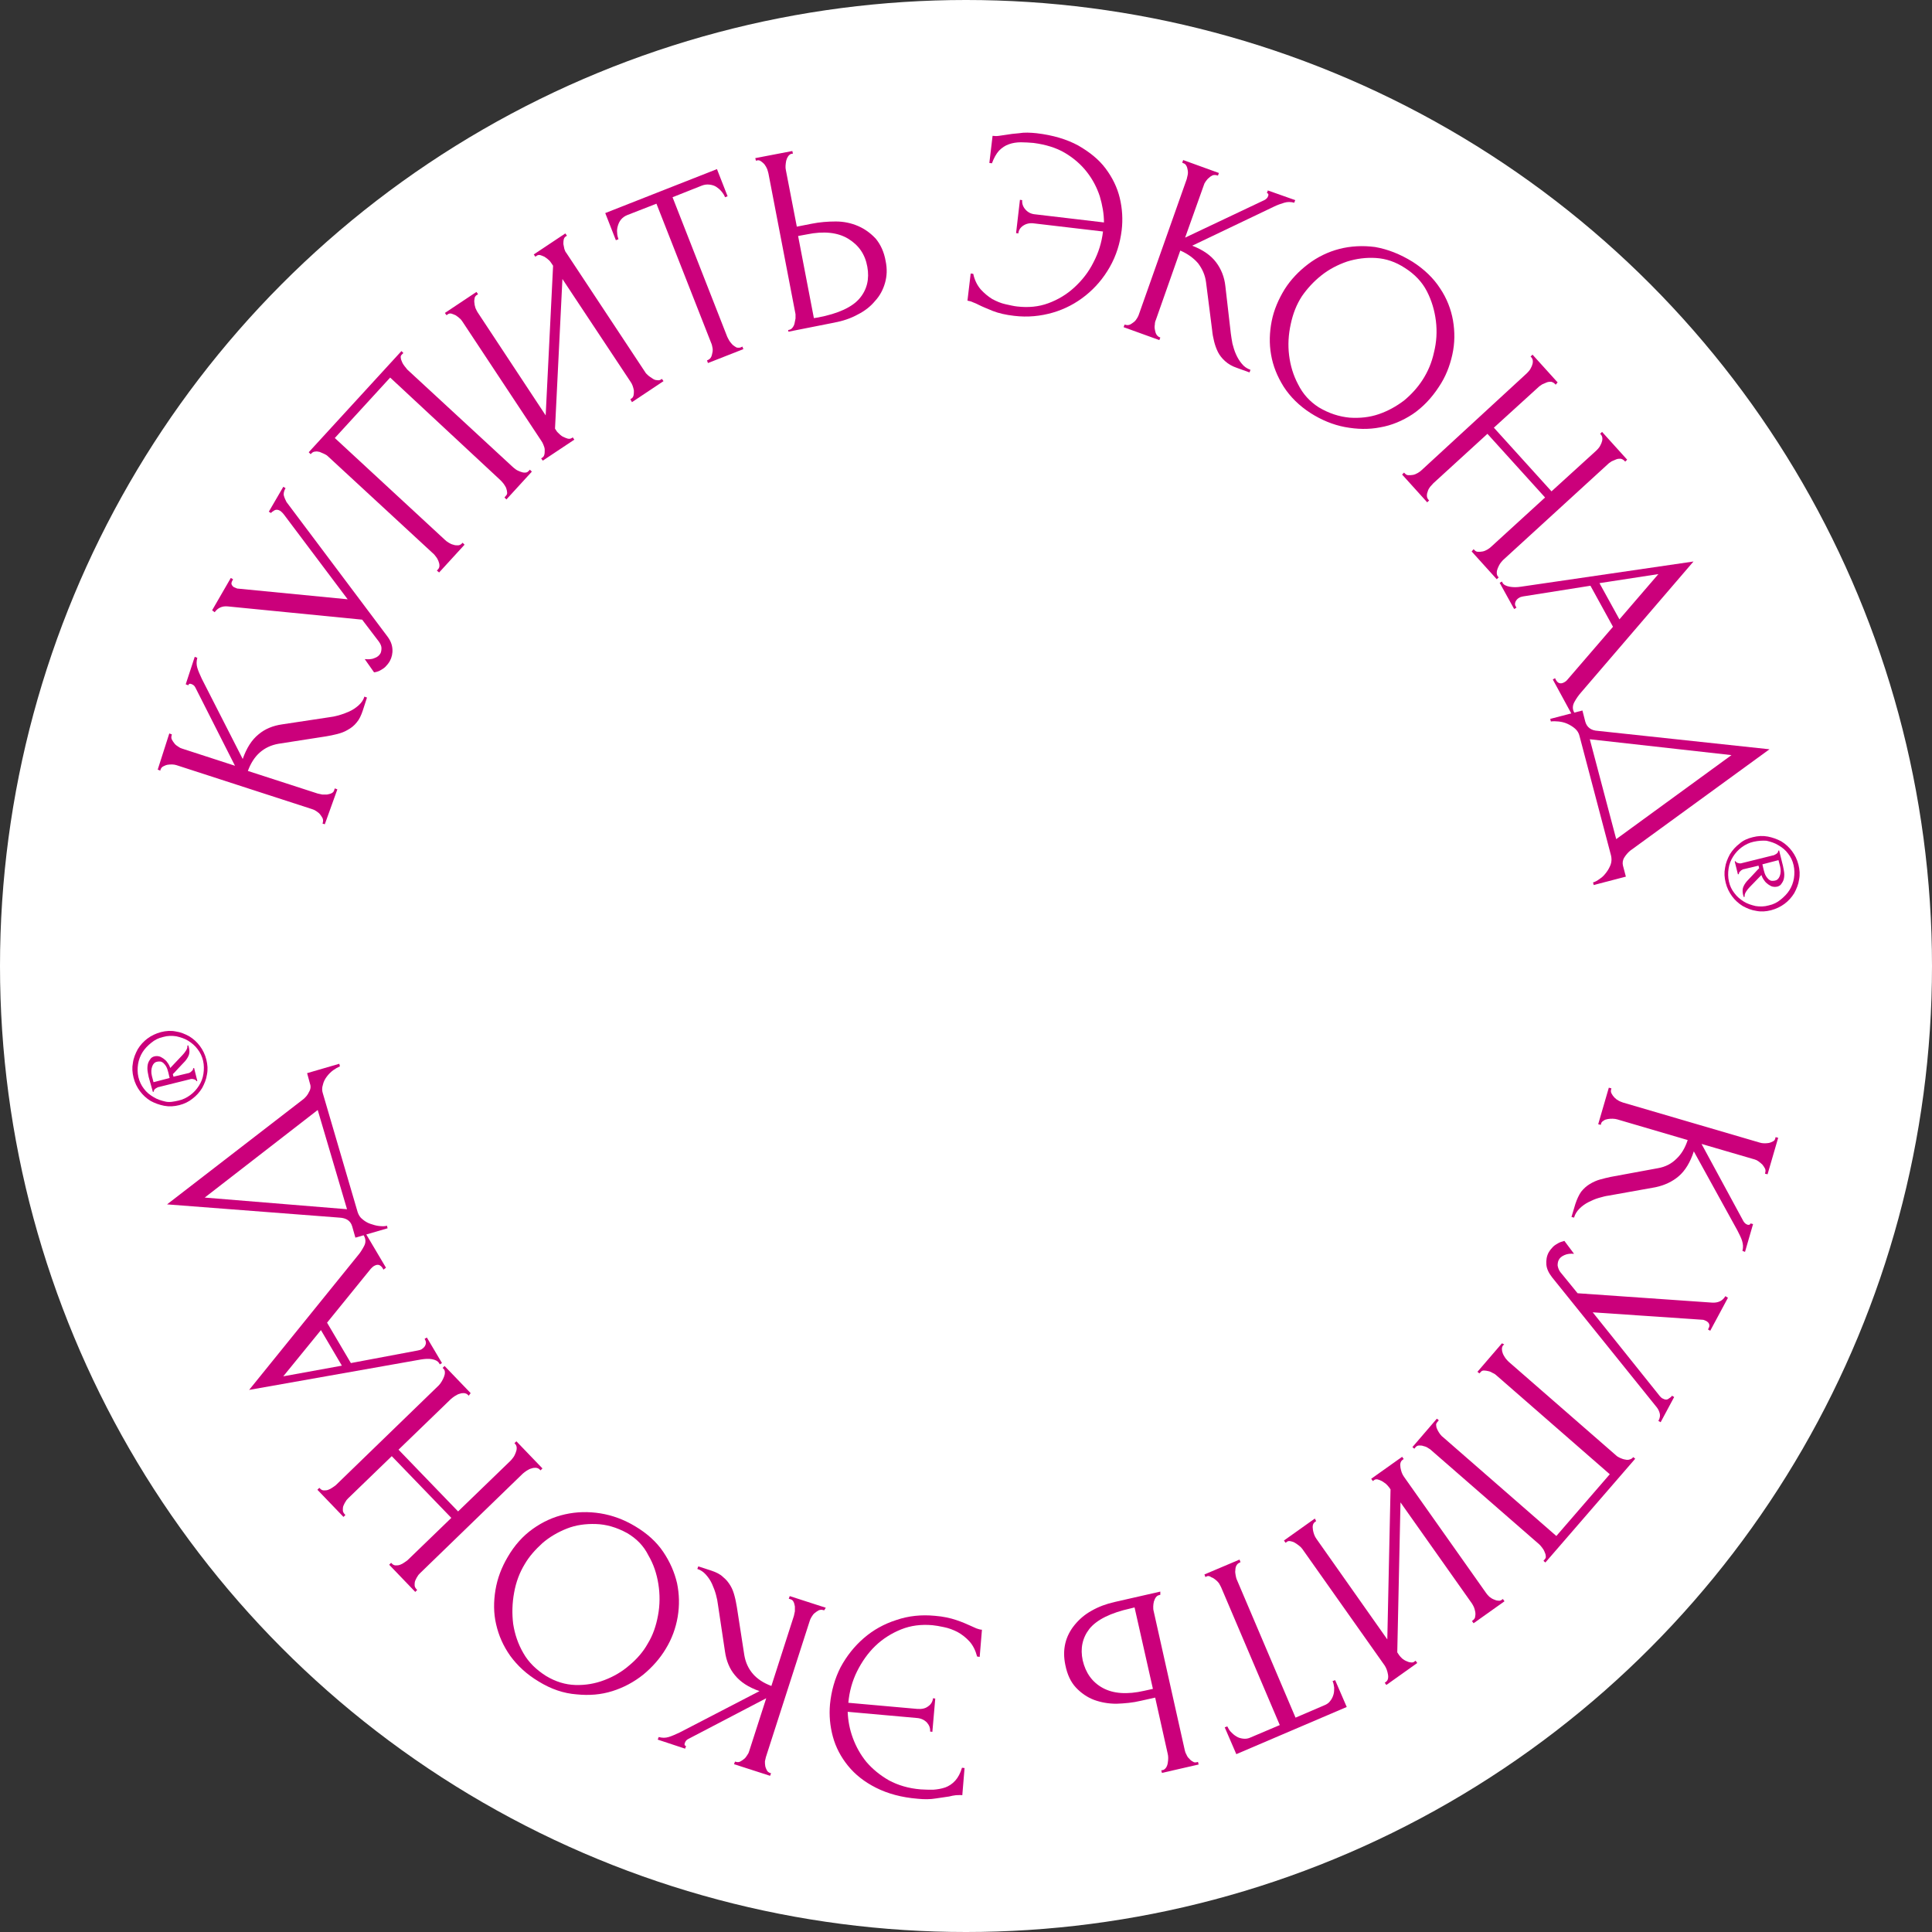 <?xml version="1.0" encoding="UTF-8"?> <svg xmlns="http://www.w3.org/2000/svg" width="102" height="102" viewBox="0 0 102 102" fill="none"><rect x="0" y="0" width="102" height="102" fill="#333333" stroke="none"/> <circle cx="51" cy="51" r="51" fill="white"></circle> <g clip-path="url(#clip0_1081_37)"> <path d="M17.029 43.483L17.046 43.415C17.063 43.347 17.063 43.278 17.029 43.193C16.995 43.125 16.944 43.056 16.893 42.988C16.842 42.92 16.757 42.869 16.689 42.818C16.604 42.766 16.536 42.732 16.468 42.715L9.312 40.395C9.244 40.377 9.176 40.36 9.091 40.36C9.006 40.36 8.921 40.36 8.836 40.377C8.751 40.395 8.683 40.429 8.615 40.463C8.547 40.497 8.513 40.548 8.479 40.616L8.462 40.685L8.326 40.633L8.938 38.722L9.074 38.773L9.057 38.842C9.04 38.91 9.04 38.978 9.074 39.046C9.108 39.115 9.159 39.183 9.21 39.251C9.261 39.319 9.329 39.371 9.414 39.422C9.482 39.473 9.55 39.507 9.618 39.524L12.406 40.429L10.315 36.299C10.264 36.197 10.196 36.145 10.094 36.111C10.009 36.077 9.958 36.111 9.941 36.18L9.805 36.128L10.281 34.678L10.417 34.729C10.366 34.917 10.366 35.087 10.417 35.258C10.468 35.429 10.553 35.617 10.655 35.838L12.814 40.07C13.018 39.49 13.29 39.063 13.647 38.773C13.987 38.483 14.412 38.313 14.887 38.244L17.369 37.869C17.522 37.852 17.692 37.818 17.879 37.767C18.066 37.715 18.253 37.647 18.44 37.562C18.627 37.477 18.78 37.374 18.933 37.238C19.086 37.101 19.188 36.947 19.239 36.777L19.375 36.828L19.154 37.511C19.069 37.767 18.967 37.988 18.831 38.142C18.695 38.313 18.542 38.432 18.355 38.535C18.185 38.637 17.998 38.705 17.794 38.756C17.607 38.807 17.403 38.842 17.216 38.876L14.7 39.268C14.31 39.337 13.987 39.49 13.715 39.729C13.443 39.968 13.239 40.292 13.086 40.702L16.774 41.896C16.842 41.913 16.927 41.93 17.012 41.947C17.097 41.947 17.182 41.947 17.267 41.947C17.352 41.93 17.437 41.913 17.505 41.879C17.573 41.845 17.624 41.794 17.641 41.725L17.675 41.623L17.811 41.674L17.148 43.517L17.029 43.483Z" fill="#CB007B"></path> <path d="M11.199 32.221L12.185 30.514L12.304 30.582L12.27 30.651C12.219 30.736 12.202 30.821 12.236 30.873C12.27 30.941 12.321 30.992 12.372 31.009C12.406 31.026 12.457 31.043 12.491 31.06C12.525 31.077 12.559 31.077 12.576 31.077L18.355 31.64L15.007 27.187C14.99 27.17 14.973 27.136 14.922 27.084C14.871 27.033 14.837 26.999 14.786 26.965C14.667 26.897 14.565 26.897 14.48 26.948C14.395 26.999 14.327 27.05 14.31 27.084L14.191 27.016L14.956 25.702L15.075 25.77C14.99 25.924 14.956 26.061 14.99 26.18C15.024 26.299 15.075 26.402 15.126 26.504L20.429 33.569C20.616 33.808 20.701 34.029 20.718 34.268C20.735 34.49 20.684 34.712 20.582 34.9C20.514 35.019 20.429 35.122 20.344 35.207C20.259 35.292 20.157 35.343 20.072 35.395C19.987 35.446 19.868 35.48 19.749 35.497L19.256 34.797C19.443 34.814 19.613 34.814 19.766 34.746C19.919 34.695 20.021 34.61 20.089 34.49C20.123 34.422 20.14 34.32 20.14 34.217C20.14 34.115 20.089 33.995 20.004 33.876L19.12 32.715L12.032 32.016C11.726 31.982 11.488 32.101 11.335 32.323L11.199 32.221Z" fill="#CB007B"></path> <path d="M23.064 30.122L23.115 30.07C23.166 30.019 23.2 29.951 23.2 29.866C23.2 29.78 23.183 29.712 23.149 29.627C23.115 29.542 23.081 29.473 23.013 29.388C22.962 29.32 22.911 29.252 22.843 29.2L17.302 24.081C17.251 24.03 17.183 23.996 17.115 23.962C17.03 23.927 16.962 23.893 16.877 23.859C16.792 23.842 16.724 23.825 16.639 23.842C16.571 23.842 16.503 23.876 16.452 23.927L16.401 23.979L16.299 23.876L21.194 18.535L21.296 18.637L21.211 18.723C21.16 18.774 21.143 18.825 21.16 18.893C21.16 18.962 21.194 19.03 21.228 19.115C21.262 19.201 21.313 19.269 21.364 19.337C21.415 19.405 21.466 19.457 21.5 19.508L27.042 24.627C27.093 24.678 27.161 24.73 27.229 24.781C27.297 24.832 27.382 24.866 27.467 24.9C27.552 24.934 27.62 24.951 27.705 24.951C27.79 24.951 27.841 24.934 27.892 24.883L27.977 24.798L28.079 24.9L26.736 26.368L26.634 26.265L26.719 26.163C26.77 26.112 26.787 26.043 26.77 25.975C26.77 25.907 26.736 25.822 26.719 25.753C26.685 25.685 26.634 25.6 26.583 25.532C26.532 25.463 26.464 25.395 26.413 25.344L20.599 19.934L17.676 23.125L23.489 28.501C23.54 28.552 23.608 28.603 23.693 28.654C23.778 28.705 23.846 28.739 23.931 28.757C24.016 28.791 24.084 28.791 24.169 28.791C24.254 28.791 24.322 28.757 24.373 28.705L24.424 28.654L24.526 28.757L23.183 30.224L23.064 30.122Z" fill="#CB007B"></path> <path d="M33.279 21.078L33.33 21.044C33.398 21.01 33.432 20.941 33.449 20.873C33.466 20.805 33.466 20.72 33.466 20.617C33.449 20.532 33.432 20.447 33.398 20.361C33.364 20.276 33.33 20.208 33.279 20.139L29.693 14.73L29.302 22.631L29.37 22.733C29.404 22.801 29.472 22.853 29.54 22.921C29.608 22.989 29.676 23.04 29.761 23.074C29.829 23.108 29.914 23.143 29.982 23.16C30.067 23.177 30.135 23.16 30.186 23.126L30.237 23.091L30.322 23.211L28.656 24.32L28.571 24.201L28.622 24.166C28.69 24.132 28.724 24.064 28.741 23.996C28.758 23.928 28.758 23.842 28.758 23.74C28.758 23.655 28.724 23.569 28.69 23.484C28.656 23.399 28.622 23.33 28.571 23.262L24.406 16.965C24.372 16.914 24.321 16.846 24.253 16.795C24.185 16.727 24.117 16.692 24.049 16.641C23.964 16.607 23.896 16.573 23.828 16.556C23.76 16.539 23.675 16.556 23.624 16.607L23.573 16.641L23.488 16.522L25.154 15.413L25.239 15.532L25.137 15.6C25.086 15.652 25.052 15.703 25.052 15.788C25.035 15.856 25.035 15.942 25.052 16.027C25.052 16.112 25.086 16.18 25.103 16.266C25.137 16.351 25.171 16.402 25.205 16.471L28.809 21.931L29.2 14.03L29.098 13.877C29.064 13.826 29.013 13.757 28.945 13.706C28.877 13.638 28.809 13.604 28.741 13.553C28.656 13.518 28.588 13.484 28.52 13.467C28.452 13.45 28.367 13.467 28.316 13.518L28.265 13.553L28.18 13.433L29.846 12.324L29.931 12.443L29.88 12.478C29.812 12.512 29.778 12.58 29.761 12.648C29.744 12.716 29.744 12.802 29.744 12.887C29.761 12.972 29.778 13.058 29.795 13.143C29.829 13.228 29.846 13.297 29.897 13.348L34.061 19.645C34.095 19.713 34.163 19.764 34.231 19.832C34.299 19.883 34.367 19.935 34.452 19.986C34.52 20.037 34.605 20.071 34.69 20.071C34.775 20.088 34.843 20.071 34.894 20.037L34.945 20.003L35.03 20.122L33.364 21.232L33.279 21.078Z" fill="#CB007B"></path> <path d="M39.127 18.331L39.195 18.297L39.246 18.433L37.377 19.167L37.326 19.03L37.394 18.996C37.462 18.962 37.513 18.911 37.547 18.843C37.581 18.774 37.597 18.689 37.614 18.604C37.632 18.518 37.632 18.433 37.614 18.348C37.597 18.262 37.581 18.177 37.547 18.109L34.657 10.754L33.127 11.351C32.991 11.402 32.872 11.488 32.787 11.59C32.702 11.693 32.651 11.812 32.617 11.931C32.583 12.051 32.566 12.17 32.583 12.29C32.583 12.409 32.617 12.529 32.651 12.631L32.515 12.682L31.954 11.249L37.852 8.928L38.413 10.362L38.278 10.413C38.243 10.31 38.175 10.208 38.09 10.106C38.005 10.003 37.92 9.935 37.819 9.867C37.717 9.799 37.597 9.764 37.462 9.747C37.326 9.73 37.19 9.747 37.054 9.799L35.507 10.413L38.396 17.785C38.43 17.853 38.464 17.921 38.515 18.006C38.566 18.075 38.617 18.143 38.685 18.211C38.753 18.262 38.821 18.314 38.889 18.348C38.991 18.365 39.059 18.365 39.127 18.331Z" fill="#CB007B"></path> <path d="M41.609 17.426L41.677 17.409C41.745 17.392 41.796 17.358 41.847 17.29C41.898 17.221 41.932 17.153 41.949 17.068C41.966 16.983 41.983 16.897 42 16.812C42 16.727 42 16.641 42 16.59L40.572 9.167C40.555 9.099 40.538 9.031 40.504 8.928C40.47 8.843 40.419 8.758 40.368 8.689C40.317 8.621 40.249 8.57 40.181 8.519C40.113 8.468 40.045 8.45 39.977 8.468L39.909 8.485L39.875 8.348L41.83 7.973L41.864 8.109L41.762 8.126C41.643 8.177 41.558 8.297 41.507 8.485C41.473 8.672 41.456 8.843 41.49 8.979L42.068 11.966L42.85 11.812C43.275 11.727 43.7 11.693 44.125 11.693C44.55 11.693 44.941 11.778 45.297 11.931C45.654 12.085 45.96 12.307 46.232 12.597C46.487 12.904 46.674 13.297 46.759 13.791C46.844 14.201 46.827 14.576 46.725 14.935C46.623 15.293 46.453 15.617 46.198 15.89C45.96 16.18 45.654 16.419 45.28 16.607C44.907 16.812 44.498 16.948 44.04 17.034L41.626 17.512L41.609 17.426ZM43.19 16.761C44.261 16.556 44.992 16.215 45.382 15.754C45.773 15.293 45.909 14.73 45.79 14.082C45.671 13.416 45.331 12.938 44.77 12.597C44.227 12.273 43.496 12.188 42.595 12.375L42.136 12.46L42.969 16.795L43.19 16.761Z" fill="#CB007B"></path> <path d="M54.732 7.034C55.599 7.136 56.33 7.358 56.925 7.682C57.52 8.024 58.012 8.416 58.369 8.894C58.726 9.372 58.981 9.884 59.117 10.447C59.253 11.01 59.287 11.59 59.219 12.153C59.134 12.853 58.93 13.501 58.59 14.099C58.25 14.696 57.825 15.191 57.316 15.6C56.806 16.01 56.228 16.317 55.582 16.505C54.936 16.692 54.256 16.761 53.542 16.675C53.1 16.624 52.726 16.539 52.42 16.419C52.131 16.3 51.876 16.198 51.672 16.095C51.57 16.044 51.468 15.993 51.366 15.959C51.264 15.907 51.162 15.89 51.077 15.873L51.247 14.44L51.383 14.457C51.451 14.781 51.587 15.054 51.774 15.276C51.961 15.481 52.165 15.651 52.386 15.788C52.607 15.907 52.845 16.01 53.083 16.061C53.321 16.112 53.525 16.163 53.695 16.18C54.29 16.249 54.834 16.198 55.344 16.01C55.854 15.822 56.313 15.549 56.721 15.174C57.129 14.798 57.468 14.372 57.724 13.86C57.995 13.348 58.165 12.802 58.233 12.222L54.596 11.795C54.358 11.761 54.171 11.812 54.018 11.914C53.865 12.017 53.78 12.153 53.763 12.324L53.644 12.307L53.848 10.549L53.967 10.566C53.95 10.737 54.001 10.908 54.137 11.061C54.273 11.215 54.443 11.3 54.664 11.317L58.284 11.744C58.284 11.283 58.199 10.822 58.063 10.361C57.91 9.901 57.69 9.474 57.383 9.082C57.078 8.689 56.687 8.348 56.228 8.075C55.769 7.802 55.208 7.631 54.562 7.546C54.341 7.529 54.12 7.512 53.899 7.512C53.678 7.512 53.457 7.546 53.27 7.614C53.066 7.682 52.896 7.802 52.743 7.955C52.59 8.126 52.471 8.348 52.369 8.621L52.233 8.604L52.403 7.171C52.522 7.188 52.624 7.188 52.743 7.171C52.862 7.153 52.981 7.136 53.1 7.119C53.304 7.085 53.542 7.051 53.797 7.034C54.086 6.983 54.392 7 54.732 7.034Z" fill="#CB007B"></path> <path d="M59.372 17.136L59.44 17.153C59.508 17.17 59.576 17.17 59.661 17.136C59.729 17.102 59.797 17.051 59.865 17C59.933 16.948 59.984 16.88 60.035 16.795C60.086 16.709 60.12 16.641 60.137 16.573L62.653 9.457C62.67 9.389 62.687 9.321 62.704 9.235C62.721 9.15 62.721 9.065 62.704 8.979C62.687 8.894 62.67 8.809 62.636 8.758C62.602 8.689 62.551 8.638 62.483 8.621L62.415 8.587L62.466 8.45L64.353 9.133L64.302 9.27L64.234 9.252C64.166 9.235 64.098 9.235 64.03 9.252C63.962 9.287 63.894 9.321 63.826 9.389C63.758 9.44 63.707 9.508 63.656 9.577C63.605 9.645 63.571 9.713 63.554 9.781L62.568 12.546L66.749 10.566C66.852 10.515 66.919 10.447 66.954 10.345C66.987 10.259 66.954 10.208 66.885 10.191L66.936 10.055L68.381 10.566L68.33 10.703C68.143 10.652 67.973 10.652 67.803 10.703C67.633 10.754 67.43 10.822 67.225 10.925L62.942 12.972C63.52 13.194 63.928 13.484 64.2 13.843C64.472 14.201 64.642 14.628 64.693 15.105L64.982 17.614C64.999 17.767 65.033 17.938 65.067 18.143C65.118 18.331 65.169 18.518 65.254 18.706C65.339 18.894 65.441 19.064 65.56 19.201C65.679 19.355 65.832 19.457 66.019 19.525L65.968 19.662L65.305 19.423C65.05 19.337 64.846 19.218 64.676 19.064C64.523 18.928 64.387 18.757 64.302 18.587C64.217 18.416 64.149 18.228 64.098 18.023C64.047 17.819 64.013 17.631 63.996 17.443L63.673 14.901C63.622 14.508 63.469 14.184 63.248 13.894C63.01 13.621 62.704 13.399 62.313 13.228L61.021 16.897C60.987 16.965 60.97 17.051 60.97 17.136C60.953 17.221 60.953 17.307 60.97 17.392C60.987 17.477 61.004 17.563 61.038 17.631C61.072 17.699 61.123 17.75 61.174 17.785L61.259 17.819L61.208 17.955L59.321 17.273L59.372 17.136Z" fill="#CB007B"></path> <path d="M74.585 13.825C75.197 14.218 75.69 14.696 76.03 15.225C76.387 15.754 76.608 16.334 76.71 16.914C76.812 17.511 76.812 18.109 76.676 18.723C76.54 19.337 76.319 19.9 75.962 20.429C75.571 21.027 75.112 21.504 74.585 21.863C74.041 22.221 73.463 22.46 72.868 22.562C72.257 22.682 71.645 22.665 70.999 22.545C70.37 22.426 69.758 22.17 69.197 21.812C68.585 21.419 68.109 20.941 67.769 20.412C67.429 19.866 67.208 19.32 67.106 18.723C67.004 18.143 67.021 17.546 67.14 16.948C67.259 16.351 67.497 15.805 67.82 15.276C68.143 14.764 68.568 14.32 69.061 13.945C69.554 13.57 70.115 13.296 70.71 13.143C71.305 12.989 71.951 12.955 72.597 13.041C73.276 13.16 73.922 13.416 74.585 13.825ZM69.622 21.504C70.166 21.829 70.71 21.999 71.254 22.05C71.798 22.085 72.308 22.033 72.8 21.863C73.293 21.692 73.718 21.453 74.126 21.146C74.517 20.822 74.84 20.463 75.095 20.071C75.384 19.627 75.588 19.15 75.707 18.604C75.843 18.058 75.877 17.511 75.809 16.948C75.741 16.402 75.588 15.873 75.333 15.378C75.078 14.883 74.687 14.474 74.177 14.15C73.684 13.825 73.174 13.655 72.647 13.621C72.121 13.587 71.611 13.655 71.118 13.809C70.625 13.979 70.166 14.218 69.758 14.542C69.35 14.866 69.01 15.242 68.738 15.634C68.449 16.078 68.262 16.556 68.143 17.119C68.024 17.665 67.99 18.211 68.058 18.757C68.126 19.303 68.279 19.815 68.534 20.293C68.789 20.805 69.146 21.197 69.622 21.504Z" fill="#CB007B"></path> <path d="M77.798 28.995L77.849 29.047C77.9 29.098 77.951 29.132 78.036 29.132C78.121 29.132 78.189 29.132 78.274 29.115C78.359 29.098 78.444 29.064 78.529 29.013C78.614 28.961 78.682 28.91 78.733 28.859L81.572 26.265L78.529 22.904L75.673 25.514C75.622 25.566 75.571 25.634 75.503 25.702C75.452 25.77 75.401 25.856 75.384 25.924C75.35 26.009 75.333 26.078 75.333 26.163C75.333 26.231 75.35 26.299 75.401 26.368L75.452 26.419L75.35 26.521L74.024 25.054L74.126 24.951L74.177 25.003C74.228 25.054 74.279 25.088 74.364 25.088C74.432 25.088 74.517 25.088 74.602 25.071C74.687 25.054 74.772 25.02 74.857 24.968C74.942 24.917 75.01 24.866 75.061 24.815L80.603 19.713C80.654 19.661 80.705 19.61 80.756 19.542C80.807 19.474 80.841 19.388 80.875 19.32C80.909 19.235 80.926 19.167 80.926 19.081C80.926 19.013 80.909 18.945 80.858 18.877L80.807 18.825L80.909 18.723L82.235 20.19L82.133 20.31L82.082 20.259C82.031 20.207 81.963 20.173 81.895 20.156C81.81 20.156 81.742 20.156 81.657 20.19C81.572 20.224 81.504 20.259 81.419 20.293C81.351 20.344 81.283 20.378 81.232 20.429L78.869 22.579L81.912 25.941L84.274 23.791C84.325 23.74 84.376 23.689 84.427 23.62C84.478 23.552 84.512 23.467 84.546 23.398C84.58 23.313 84.597 23.245 84.597 23.16C84.597 23.091 84.58 23.023 84.529 22.955L84.478 22.904L84.58 22.801L85.906 24.269L85.804 24.371L85.753 24.32C85.702 24.269 85.634 24.235 85.566 24.218C85.481 24.218 85.413 24.218 85.328 24.252C85.243 24.286 85.175 24.32 85.09 24.354C85.022 24.405 84.954 24.439 84.903 24.491L79.345 29.576C79.294 29.627 79.243 29.695 79.192 29.763C79.141 29.849 79.107 29.917 79.073 30.002C79.039 30.088 79.022 30.156 79.022 30.241C79.022 30.309 79.039 30.378 79.073 30.429L79.124 30.48L79.022 30.582L77.696 29.115L77.798 28.995Z" fill="#CB007B"></path> <path d="M82.099 35.804L82.132 35.873C82.234 36.077 82.388 36.128 82.575 36.026C82.642 35.992 82.71 35.941 82.761 35.873L85.158 33.091L83.968 30.924L80.416 31.487C80.331 31.504 80.263 31.521 80.212 31.555C80.11 31.606 80.042 31.692 80.008 31.777C79.974 31.862 79.974 31.948 80.025 32.016L80.059 32.084L79.94 32.153L79.175 30.77L79.294 30.702L79.328 30.77C79.379 30.873 79.515 30.941 79.702 30.975C79.889 31.009 80.076 31.009 80.297 30.975L89.408 29.644L83.475 36.555C83.339 36.709 83.22 36.879 83.118 37.067C83.016 37.255 83.016 37.442 83.101 37.596L83.135 37.664L82.982 37.715L81.98 35.873L82.099 35.804ZM84.444 30.787L85.498 32.699L87.555 30.309L84.444 30.787Z" fill="#CB007B"></path> <path d="M85.838 46.282L84.138 46.725L84.105 46.589C84.224 46.555 84.343 46.486 84.478 46.384C84.615 46.299 84.716 46.179 84.818 46.043C84.92 45.906 84.988 45.77 85.039 45.633C85.09 45.48 85.09 45.326 85.056 45.173L83.391 38.859C83.357 38.705 83.272 38.569 83.153 38.466C83.034 38.364 82.898 38.279 82.745 38.21C82.592 38.142 82.439 38.108 82.286 38.091C82.133 38.074 81.98 38.074 81.878 38.091L81.844 37.954L83.544 37.511L83.697 38.108C83.782 38.398 84.002 38.569 84.359 38.586L93.42 39.558L86.059 44.917C85.94 45.019 85.838 45.138 85.753 45.275C85.668 45.411 85.651 45.565 85.685 45.702L85.838 46.282ZM83.934 39.029L85.328 44.302L91.414 39.866L83.934 39.029Z" fill="#CB007B"></path> <path d="M85.074 57.459L85.057 57.527C85.04 57.595 85.04 57.663 85.091 57.749C85.125 57.817 85.176 57.885 85.244 57.954C85.312 58.022 85.38 58.073 85.448 58.107C85.533 58.158 85.601 58.175 85.686 58.209L92.91 60.325C92.978 60.343 93.046 60.36 93.131 60.36C93.216 60.36 93.301 60.36 93.386 60.343C93.471 60.325 93.539 60.291 93.607 60.257C93.675 60.223 93.709 60.172 93.726 60.104L93.743 60.035L93.879 60.069L93.318 61.998L93.182 61.964L93.199 61.895C93.216 61.827 93.216 61.759 93.182 61.691C93.148 61.622 93.097 61.554 93.046 61.486C92.978 61.418 92.91 61.366 92.842 61.315C92.774 61.264 92.706 61.23 92.638 61.213L89.833 60.394L92.043 64.472C92.094 64.557 92.162 64.626 92.264 64.66C92.349 64.677 92.4 64.66 92.417 64.591L92.553 64.626L92.128 66.093L91.992 66.042C92.043 65.854 92.026 65.684 91.975 65.513C91.924 65.342 91.822 65.155 91.72 64.95L89.425 60.786C89.238 61.366 88.966 61.81 88.626 62.1C88.286 62.39 87.878 62.578 87.402 62.68L84.921 63.124C84.768 63.141 84.598 63.192 84.411 63.243C84.224 63.295 84.037 63.38 83.867 63.465C83.697 63.551 83.527 63.67 83.391 63.807C83.255 63.943 83.153 64.097 83.102 64.284L82.966 64.25L83.17 63.568C83.255 63.312 83.357 63.09 83.476 62.919C83.612 62.749 83.765 62.612 83.935 62.51C84.105 62.407 84.292 62.322 84.479 62.271C84.666 62.22 84.87 62.168 85.04 62.134L87.538 61.673C87.929 61.605 88.252 61.435 88.507 61.179C88.779 60.923 88.966 60.599 89.102 60.189L85.38 59.097C85.312 59.08 85.227 59.063 85.142 59.063C85.057 59.063 84.972 59.063 84.887 59.08C84.802 59.097 84.717 59.114 84.666 59.165C84.598 59.199 84.547 59.25 84.53 59.319L84.513 59.387L84.377 59.353L84.938 57.425L85.074 57.459Z" fill="#CB007B"></path> <path d="M91.227 68.516L90.292 70.257L90.173 70.189L90.207 70.12C90.258 70.035 90.258 69.95 90.224 69.881C90.19 69.813 90.139 69.779 90.088 69.745C90.054 69.728 90.003 69.711 89.969 69.694C89.935 69.677 89.901 69.677 89.884 69.677L84.088 69.284L87.572 73.635C87.589 73.653 87.606 73.687 87.657 73.738C87.708 73.789 87.742 73.823 87.793 73.84C87.912 73.909 88.014 73.909 88.099 73.84C88.184 73.789 88.252 73.738 88.269 73.687L88.388 73.755L87.674 75.086L87.555 75.018C87.64 74.864 87.657 74.728 87.623 74.608C87.589 74.489 87.538 74.386 87.47 74.301L81.946 67.441C81.759 67.202 81.657 66.981 81.64 66.759C81.623 66.537 81.657 66.315 81.759 66.127C81.827 66.008 81.912 65.905 81.997 65.82C82.082 65.735 82.184 65.684 82.269 65.632C82.354 65.581 82.473 65.547 82.592 65.513L83.102 66.195C82.915 66.178 82.745 66.195 82.592 66.264C82.439 66.332 82.337 66.417 82.286 66.537C82.252 66.605 82.235 66.707 82.235 66.81C82.252 66.912 82.286 67.032 82.371 67.151L83.289 68.277L90.394 68.772C90.7 68.789 90.938 68.687 91.091 68.431L91.227 68.516Z" fill="#CB007B"></path> <path d="M79.413 70.974L79.362 71.025C79.311 71.076 79.294 71.144 79.294 71.23C79.294 71.298 79.311 71.383 79.345 71.468C79.379 71.554 79.43 71.622 79.481 71.707C79.532 71.776 79.6 71.844 79.651 71.895L85.328 76.844C85.379 76.895 85.447 76.929 85.515 76.963C85.6 76.997 85.668 77.031 85.753 77.048C85.838 77.066 85.906 77.082 85.991 77.066C86.059 77.048 86.127 77.031 86.178 76.98L86.229 76.929L86.331 77.014L81.589 82.492L81.487 82.407L81.555 82.321C81.606 82.27 81.623 82.219 81.606 82.133C81.606 82.065 81.572 81.997 81.538 81.912C81.504 81.826 81.453 81.758 81.402 81.69C81.351 81.622 81.3 81.57 81.266 81.536L75.588 76.588C75.537 76.537 75.469 76.485 75.401 76.451C75.333 76.4 75.248 76.366 75.163 76.349C75.078 76.315 75.01 76.315 74.925 76.315C74.84 76.315 74.789 76.349 74.738 76.4L74.67 76.485L74.568 76.4L75.86 74.898L75.962 74.984L75.877 75.086C75.826 75.137 75.809 75.206 75.826 75.274C75.826 75.342 75.86 75.427 75.894 75.496C75.928 75.564 75.979 75.649 76.03 75.717C76.081 75.786 76.149 75.854 76.2 75.888L82.167 81.093L84.988 77.833L79.022 72.629C78.971 72.578 78.903 72.526 78.818 72.492C78.733 72.441 78.665 72.407 78.58 72.39C78.495 72.373 78.427 72.356 78.342 72.356C78.257 72.356 78.206 72.39 78.155 72.458L78.104 72.509L78.002 72.424L79.294 70.922L79.413 70.974Z" fill="#CB007B"></path> <path d="M69.486 80.308L69.435 80.342C69.367 80.393 69.333 80.444 69.316 80.512C69.299 80.581 69.299 80.666 69.316 80.768C69.333 80.854 69.35 80.939 69.384 81.024C69.418 81.11 69.452 81.178 69.503 81.246L73.243 86.553L73.413 78.635L73.345 78.533C73.294 78.465 73.243 78.413 73.175 78.345C73.107 78.294 73.039 78.243 72.954 78.192C72.886 78.158 72.801 78.123 72.733 78.106C72.648 78.089 72.58 78.106 72.529 78.157L72.478 78.192L72.393 78.072L74.025 76.912L74.109 77.031L74.058 77.065C73.99 77.117 73.957 77.168 73.939 77.236C73.922 77.304 73.922 77.39 73.939 77.492C73.957 77.577 73.974 77.663 74.007 77.748C74.041 77.833 74.076 77.902 74.126 77.97L78.478 84.13C78.512 84.181 78.563 84.232 78.631 84.301C78.699 84.352 78.767 84.403 78.852 84.437C78.937 84.471 79.005 84.505 79.09 84.505C79.158 84.522 79.243 84.505 79.294 84.454L79.345 84.42L79.43 84.54L77.798 85.7L77.713 85.581L77.798 85.512C77.849 85.461 77.883 85.41 77.883 85.325C77.9 85.256 77.9 85.171 77.883 85.086C77.866 85 77.849 84.932 77.815 84.847C77.781 84.778 77.747 84.71 77.713 84.659L73.939 79.318L73.769 87.236L73.871 87.389C73.906 87.441 73.957 87.492 74.025 87.56C74.093 87.611 74.16 87.662 74.246 87.696C74.331 87.731 74.398 87.765 74.483 87.765C74.551 87.782 74.636 87.765 74.687 87.713L74.738 87.679L74.823 87.799L73.192 88.959L73.107 88.84L73.158 88.806C73.226 88.754 73.26 88.703 73.277 88.635C73.294 88.567 73.294 88.481 73.277 88.396C73.26 88.311 73.243 88.225 73.209 88.14C73.175 88.055 73.141 87.987 73.107 87.935L68.755 81.775C68.704 81.707 68.653 81.656 68.585 81.605C68.517 81.553 68.449 81.502 68.364 81.451C68.279 81.4 68.211 81.383 68.126 81.366C68.041 81.349 67.973 81.366 67.922 81.417L67.871 81.451L67.786 81.332L69.418 80.171L69.486 80.308Z" fill="#CB007B"></path> <path d="M63.707 83.226L63.639 83.26L63.588 83.123L65.441 82.338L65.492 82.475L65.424 82.509C65.356 82.543 65.305 82.594 65.271 82.663C65.237 82.731 65.22 82.816 65.22 82.901C65.203 82.987 65.22 83.072 65.237 83.174C65.254 83.26 65.271 83.345 65.305 83.413L68.398 90.683L69.911 90.034C70.047 89.983 70.166 89.898 70.234 89.795C70.319 89.693 70.37 89.574 70.404 89.454C70.438 89.335 70.438 89.215 70.438 89.096C70.421 88.976 70.404 88.857 70.353 88.754L70.489 88.703L71.101 90.12L65.271 92.611L64.659 91.195L64.795 91.144C64.846 91.246 64.897 91.348 64.982 91.434C65.067 91.519 65.152 91.604 65.271 91.672C65.373 91.741 65.492 91.775 65.628 91.792C65.764 91.809 65.9 91.792 66.036 91.724L67.566 91.075L64.472 83.806C64.438 83.738 64.404 83.669 64.353 83.584C64.302 83.516 64.234 83.448 64.166 83.396C64.098 83.345 64.03 83.294 63.962 83.277C63.843 83.192 63.775 83.192 63.707 83.226Z" fill="#CB007B"></path> <path d="M61.259 84.198L61.191 84.215C61.123 84.232 61.072 84.266 61.021 84.335C60.97 84.403 60.953 84.471 60.919 84.557C60.902 84.642 60.885 84.727 60.885 84.812C60.885 84.898 60.885 84.983 60.902 85.034L62.551 92.406C62.568 92.474 62.585 92.543 62.636 92.628C62.67 92.713 62.721 92.799 62.789 92.85C62.84 92.918 62.908 92.969 62.976 93.003C63.044 93.055 63.112 93.055 63.18 93.037L63.248 93.02L63.282 93.157L61.344 93.601L61.31 93.464L61.412 93.447C61.531 93.396 61.616 93.276 61.65 93.089C61.684 92.884 61.684 92.73 61.65 92.594L60.987 89.625L60.222 89.795C59.797 89.898 59.372 89.932 58.947 89.949C58.522 89.949 58.131 89.881 57.757 89.744C57.4 89.608 57.077 89.386 56.805 89.096C56.533 88.806 56.346 88.413 56.244 87.901C56.159 87.492 56.159 87.116 56.244 86.758C56.329 86.4 56.499 86.075 56.737 85.785C56.975 85.495 57.264 85.239 57.638 85.034C57.995 84.83 58.403 84.676 58.862 84.574L61.259 84.028V84.198ZM59.695 84.915C58.624 85.154 57.91 85.512 57.519 85.99C57.145 86.468 57.026 87.031 57.162 87.662C57.315 88.311 57.655 88.806 58.216 89.113C58.777 89.42 59.508 89.471 60.409 89.266L60.868 89.164L59.899 84.864L59.695 84.915Z" fill="#CB007B"></path> <path d="M48.459 94.966C47.593 94.897 46.862 94.693 46.25 94.385C45.638 94.078 45.145 93.686 44.771 93.225C44.397 92.764 44.125 92.252 43.972 91.689C43.819 91.126 43.768 90.563 43.819 89.983C43.887 89.283 44.074 88.618 44.38 88.02C44.703 87.423 45.111 86.911 45.604 86.485C46.097 86.058 46.675 85.734 47.321 85.529C47.967 85.307 48.646 85.239 49.36 85.307C49.802 85.341 50.176 85.427 50.482 85.529C50.788 85.632 51.026 85.734 51.247 85.836C51.349 85.888 51.451 85.922 51.553 85.973C51.655 86.007 51.757 86.041 51.842 86.041L51.723 87.475L51.587 87.457C51.502 87.133 51.366 86.86 51.179 86.655C50.992 86.451 50.771 86.28 50.55 86.16C50.312 86.041 50.091 85.956 49.836 85.905C49.598 85.853 49.394 85.819 49.224 85.802C48.629 85.751 48.086 85.819 47.575 86.024C47.066 86.229 46.607 86.519 46.216 86.894C45.825 87.27 45.502 87.73 45.247 88.242C44.992 88.754 44.839 89.317 44.788 89.898L48.425 90.222C48.663 90.239 48.85 90.205 49.003 90.085C49.156 89.983 49.241 89.829 49.258 89.659L49.377 89.676L49.224 91.433L49.105 91.416C49.122 91.229 49.054 91.075 48.935 90.939C48.799 90.802 48.629 90.717 48.392 90.7L44.754 90.375C44.771 90.836 44.856 91.297 45.026 91.758C45.196 92.218 45.434 92.645 45.74 93.02C46.063 93.396 46.454 93.72 46.93 93.993C47.406 94.249 47.967 94.42 48.612 94.471C48.833 94.488 49.054 94.488 49.275 94.488C49.496 94.471 49.7 94.437 49.904 94.368C50.091 94.3 50.278 94.181 50.431 94.01C50.584 93.839 50.703 93.618 50.788 93.328L50.924 93.344L50.805 94.778C50.686 94.761 50.584 94.778 50.465 94.778C50.346 94.795 50.227 94.812 50.108 94.846C49.904 94.88 49.666 94.915 49.411 94.949C49.105 95 48.799 95 48.459 94.966Z" fill="#CB007B"></path> <path d="M43.513 85.017L43.445 85C43.377 84.983 43.309 84.983 43.224 85.017C43.156 85.051 43.088 85.103 43.02 85.154C42.952 85.205 42.901 85.273 42.85 85.359C42.799 85.444 42.765 85.512 42.748 85.58L40.436 92.764C40.419 92.833 40.402 92.901 40.385 92.986C40.385 93.072 40.385 93.157 40.402 93.242C40.419 93.328 40.453 93.396 40.487 93.464C40.521 93.532 40.572 93.566 40.64 93.6L40.708 93.618L40.657 93.754L38.753 93.14L38.804 93.003L38.872 93.02C38.94 93.037 39.008 93.037 39.076 93.003C39.144 92.969 39.212 92.918 39.28 92.867C39.348 92.816 39.399 92.747 39.45 92.662C39.501 92.594 39.535 92.525 39.552 92.457L40.453 89.659L36.339 91.809C36.237 91.86 36.187 91.928 36.153 92.031C36.118 92.116 36.153 92.167 36.221 92.184L36.169 92.321L34.725 91.843L34.776 91.706C34.963 91.758 35.133 91.758 35.303 91.706C35.472 91.655 35.66 91.57 35.88 91.468L40.096 89.283C39.518 89.079 39.093 88.805 38.804 88.447C38.515 88.106 38.345 87.679 38.277 87.201L37.903 84.71C37.886 84.556 37.852 84.386 37.801 84.198C37.75 84.01 37.682 83.823 37.597 83.635C37.512 83.447 37.41 83.294 37.274 83.14C37.138 82.987 36.985 82.884 36.815 82.833L36.866 82.697L37.546 82.918C37.801 83.004 38.022 83.106 38.175 83.26C38.345 83.396 38.464 83.55 38.566 83.72C38.668 83.891 38.736 84.079 38.787 84.284C38.838 84.471 38.872 84.676 38.906 84.864L39.297 87.389C39.365 87.782 39.518 88.106 39.756 88.379C39.994 88.652 40.317 88.857 40.725 89.01L41.915 85.307C41.932 85.239 41.949 85.154 41.966 85.069C41.966 84.983 41.966 84.898 41.966 84.812C41.949 84.727 41.932 84.642 41.898 84.574C41.864 84.505 41.813 84.454 41.745 84.437L41.643 84.403L41.694 84.266L43.598 84.881L43.513 85.017Z" fill="#CB007B"></path> <path d="M28.435 88.772C27.806 88.396 27.314 87.935 26.94 87.423C26.566 86.894 26.328 86.348 26.192 85.751C26.056 85.171 26.056 84.557 26.158 83.942C26.26 83.328 26.481 82.748 26.804 82.202C27.161 81.587 27.602 81.093 28.13 80.717C28.656 80.342 29.217 80.086 29.829 79.949C30.441 79.813 31.053 79.796 31.699 79.898C32.328 80.001 32.94 80.222 33.535 80.581C34.164 80.956 34.657 81.4 35.014 81.929C35.371 82.458 35.609 83.004 35.745 83.584C35.864 84.164 35.881 84.744 35.779 85.359C35.677 85.956 35.473 86.519 35.15 87.048C34.844 87.56 34.436 88.021 33.96 88.413C33.467 88.806 32.923 89.096 32.328 89.283C31.733 89.471 31.104 89.522 30.441 89.454C29.761 89.403 29.098 89.181 28.435 88.772ZM33.11 80.939C32.549 80.632 32.005 80.478 31.461 80.461C30.917 80.444 30.407 80.512 29.931 80.7C29.455 80.888 29.013 81.144 28.639 81.468C28.265 81.809 27.942 82.168 27.704 82.577C27.433 83.021 27.245 83.516 27.144 84.079C27.042 84.625 27.025 85.188 27.093 85.734C27.178 86.28 27.348 86.792 27.637 87.287C27.909 87.765 28.316 88.157 28.826 88.481C29.336 88.788 29.846 88.942 30.373 88.959C30.9 88.976 31.41 88.891 31.903 88.703C32.396 88.516 32.838 88.26 33.229 87.918C33.637 87.577 33.96 87.202 34.198 86.775C34.47 86.331 34.64 85.836 34.742 85.273C34.844 84.727 34.844 84.164 34.759 83.635C34.674 83.089 34.504 82.577 34.232 82.116C33.977 81.605 33.603 81.229 33.11 80.939Z" fill="#CB007B"></path> <path d="M24.746 73.687L24.695 73.635C24.644 73.584 24.593 73.567 24.508 73.55C24.423 73.55 24.355 73.55 24.27 73.584C24.185 73.601 24.1 73.653 24.015 73.704C23.93 73.755 23.879 73.806 23.811 73.857L21.04 76.536L24.185 79.796L26.956 77.117C27.007 77.065 27.058 76.997 27.109 76.929C27.16 76.861 27.194 76.775 27.228 76.69C27.262 76.605 27.279 76.536 27.279 76.451C27.279 76.383 27.262 76.314 27.211 76.246L27.16 76.195L27.262 76.093L28.639 77.526L28.537 77.628L28.486 77.577C28.435 77.526 28.384 77.509 28.299 77.492C28.231 77.492 28.146 77.492 28.061 77.526C27.976 77.543 27.891 77.594 27.806 77.645C27.721 77.697 27.67 77.748 27.602 77.799L22.179 83.055C22.128 83.106 22.077 83.157 22.043 83.225C21.992 83.294 21.958 83.379 21.924 83.447C21.89 83.533 21.89 83.601 21.89 83.686C21.89 83.772 21.924 83.823 21.975 83.891L22.026 83.942L21.924 84.045L20.547 82.611L20.649 82.509L20.7 82.56C20.751 82.611 20.819 82.645 20.887 82.645C20.972 82.645 21.04 82.645 21.125 82.611C21.21 82.577 21.278 82.543 21.346 82.492C21.414 82.441 21.482 82.406 21.533 82.355L23.828 80.137L20.683 76.878L18.389 79.096C18.338 79.147 18.287 79.198 18.253 79.267C18.202 79.335 18.168 79.42 18.134 79.488C18.1 79.574 18.1 79.642 18.1 79.727C18.1 79.813 18.134 79.864 18.185 79.932L18.236 79.983L18.134 80.086L16.757 78.652L16.859 78.55L16.91 78.601C16.961 78.652 17.029 78.686 17.097 78.686C17.182 78.686 17.25 78.686 17.335 78.652C17.42 78.618 17.488 78.584 17.556 78.533C17.624 78.482 17.692 78.448 17.743 78.396L23.165 73.141C23.216 73.089 23.267 73.021 23.318 72.936C23.369 72.85 23.403 72.782 23.437 72.697C23.471 72.612 23.488 72.543 23.488 72.458C23.488 72.39 23.471 72.322 23.42 72.27L23.369 72.219L23.471 72.117L24.848 73.55L24.746 73.687Z" fill="#CB007B"></path> <path d="M20.242 67.032L20.208 66.963C20.089 66.776 19.953 66.725 19.766 66.827C19.698 66.861 19.647 66.912 19.579 66.981L17.267 69.83L18.525 71.963L22.06 71.298C22.145 71.281 22.213 71.264 22.264 71.23C22.366 71.161 22.434 71.093 22.468 70.991C22.502 70.905 22.485 70.82 22.451 70.752L22.417 70.683L22.536 70.615L23.335 71.963L23.216 72.032L23.182 71.963C23.114 71.861 22.995 71.793 22.808 71.759C22.621 71.724 22.434 71.742 22.213 71.776L13.153 73.38L18.882 66.298C19.018 66.144 19.12 65.974 19.222 65.786C19.324 65.598 19.307 65.411 19.222 65.257L19.188 65.189L19.307 65.121L20.378 66.929L20.242 67.032ZM18.049 72.1L16.944 70.223L14.955 72.663L18.049 72.1Z" fill="#CB007B"></path> <path d="M16.214 56.657L17.913 56.162L17.947 56.298C17.828 56.35 17.709 56.418 17.59 56.503C17.454 56.605 17.352 56.708 17.25 56.844C17.148 56.981 17.081 57.117 17.047 57.271C16.995 57.425 16.995 57.578 17.047 57.732L18.882 63.994C18.933 64.148 19.018 64.284 19.137 64.37C19.256 64.472 19.392 64.557 19.545 64.609C19.698 64.66 19.851 64.711 20.021 64.728C20.191 64.745 20.327 64.745 20.429 64.711L20.463 64.847L18.763 65.342L18.593 64.745C18.508 64.455 18.287 64.302 17.913 64.284L8.819 63.585L16.027 58.022C16.146 57.919 16.248 57.8 16.316 57.646C16.401 57.51 16.418 57.356 16.367 57.22L16.214 56.657ZM18.321 63.841L16.774 58.602L10.808 63.226L18.321 63.841Z" fill="#CB007B"></path> <path d="M92.535 44.2C92.807 44.132 93.062 44.115 93.334 44.166C93.589 44.217 93.827 44.302 94.048 44.422C94.269 44.558 94.456 44.729 94.609 44.934C94.762 45.138 94.881 45.377 94.949 45.65C95.017 45.923 95.034 46.179 94.983 46.435C94.949 46.691 94.847 46.93 94.728 47.152C94.592 47.374 94.422 47.562 94.218 47.715C94.014 47.869 93.759 47.988 93.504 48.056C93.232 48.125 92.977 48.142 92.722 48.09C92.468 48.056 92.23 47.954 92.008 47.835C91.787 47.698 91.6 47.527 91.448 47.323C91.295 47.118 91.176 46.879 91.108 46.606C91.04 46.333 91.023 46.077 91.074 45.821C91.108 45.565 91.21 45.326 91.329 45.104C91.465 44.882 91.635 44.695 91.838 44.541C92.025 44.37 92.263 44.268 92.535 44.2ZM92.586 44.439C92.349 44.49 92.144 44.592 91.957 44.729C91.77 44.865 91.618 45.036 91.499 45.224C91.38 45.411 91.295 45.616 91.261 45.855C91.227 46.077 91.227 46.316 91.278 46.538C91.329 46.777 91.431 46.981 91.567 47.152C91.703 47.34 91.873 47.476 92.059 47.596C92.246 47.715 92.468 47.783 92.688 47.835C92.909 47.869 93.147 47.869 93.385 47.8C93.623 47.749 93.827 47.647 94.014 47.493C94.201 47.34 94.354 47.186 94.473 46.998C94.592 46.811 94.677 46.589 94.711 46.367C94.745 46.145 94.745 45.906 94.694 45.684C94.643 45.446 94.541 45.241 94.405 45.07C94.269 44.882 94.099 44.746 93.895 44.627C93.708 44.507 93.487 44.439 93.266 44.388C93.062 44.37 92.824 44.388 92.586 44.439ZM92.365 46.845C92.297 46.913 92.246 46.981 92.178 47.084C92.127 47.169 92.094 47.254 92.111 47.34L92.059 47.357L92.025 47.237C91.992 47.101 91.992 46.964 92.025 46.862C92.059 46.76 92.127 46.64 92.23 46.521L92.552 46.179C92.637 46.094 92.705 46.009 92.773 45.94C92.841 45.872 92.875 45.838 92.875 45.838L92.841 45.702L92.059 45.889C92.025 45.889 92.008 45.906 91.975 45.923C91.941 45.94 91.906 45.958 91.889 45.992C91.856 46.009 91.838 46.043 91.822 46.06C91.805 46.094 91.805 46.111 91.805 46.145L91.754 46.162L91.584 45.48L91.635 45.463C91.635 45.497 91.651 45.514 91.686 45.531C91.719 45.548 91.737 45.565 91.77 45.565C91.805 45.582 91.838 45.582 91.873 45.582C91.906 45.582 91.941 45.582 91.975 45.565L93.623 45.156C93.657 45.156 93.674 45.138 93.708 45.121C93.742 45.104 93.776 45.087 93.793 45.07C93.827 45.053 93.844 45.019 93.861 45.002C93.878 44.968 93.878 44.951 93.878 44.917L93.929 44.9L94.133 45.719C94.167 45.889 94.201 46.043 94.201 46.162C94.201 46.299 94.184 46.401 94.15 46.486C94.116 46.572 94.065 46.64 94.014 46.708C93.963 46.76 93.895 46.794 93.827 46.811C93.742 46.828 93.674 46.828 93.589 46.811C93.504 46.794 93.436 46.742 93.351 46.691C93.283 46.64 93.198 46.572 93.147 46.486C93.079 46.401 93.028 46.299 92.994 46.196L92.365 46.845ZM93.045 45.633L93.113 45.923C93.147 46.06 93.181 46.162 93.232 46.248C93.283 46.333 93.334 46.384 93.385 46.435C93.436 46.469 93.487 46.504 93.555 46.504C93.606 46.504 93.674 46.504 93.725 46.486C93.827 46.469 93.912 46.384 93.963 46.248C94.014 46.111 94.031 45.94 93.98 45.736L93.895 45.411L93.045 45.633Z" fill="#CB007B"></path> <path d="M9.465 58.346C9.193 58.414 8.938 58.431 8.666 58.38C8.411 58.329 8.173 58.244 7.952 58.124C7.731 57.988 7.544 57.817 7.391 57.612C7.238 57.408 7.119 57.169 7.051 56.896C6.983 56.623 6.966 56.367 7.017 56.111C7.051 55.855 7.153 55.616 7.272 55.394C7.408 55.172 7.578 54.984 7.782 54.831C7.986 54.677 8.241 54.558 8.496 54.49C8.768 54.421 9.023 54.404 9.278 54.456C9.533 54.49 9.771 54.592 9.992 54.712C10.213 54.848 10.4 55.019 10.553 55.223C10.706 55.428 10.825 55.667 10.893 55.94C10.961 56.213 10.978 56.469 10.927 56.725C10.893 56.981 10.791 57.22 10.672 57.442C10.536 57.664 10.366 57.851 10.162 58.005C9.975 58.158 9.737 58.278 9.465 58.346ZM9.414 58.107C9.652 58.056 9.856 57.954 10.043 57.817C10.23 57.681 10.383 57.51 10.502 57.322C10.621 57.135 10.706 56.93 10.74 56.691C10.774 56.469 10.774 56.23 10.723 56.008C10.672 55.787 10.57 55.565 10.434 55.394C10.298 55.206 10.128 55.07 9.941 54.95C9.754 54.831 9.533 54.763 9.312 54.712C9.091 54.677 8.853 54.677 8.615 54.746C8.377 54.797 8.173 54.899 7.986 55.053C7.799 55.206 7.646 55.36 7.527 55.548C7.408 55.735 7.323 55.957 7.289 56.179C7.255 56.401 7.255 56.64 7.306 56.862C7.357 57.083 7.459 57.305 7.595 57.476C7.731 57.664 7.901 57.8 8.105 57.92C8.292 58.039 8.513 58.107 8.734 58.158C8.955 58.21 9.176 58.158 9.414 58.107ZM9.635 55.701C9.703 55.633 9.754 55.565 9.822 55.462C9.873 55.377 9.907 55.292 9.89 55.206L9.941 55.189L9.975 55.309C10.009 55.445 10.009 55.582 9.975 55.684C9.941 55.787 9.873 55.906 9.771 56.025L9.448 56.367C9.363 56.452 9.295 56.537 9.227 56.606C9.159 56.674 9.125 56.708 9.125 56.708L9.159 56.844L9.941 56.657C9.975 56.657 9.992 56.64 10.026 56.623C10.06 56.606 10.094 56.589 10.111 56.554C10.145 56.537 10.162 56.503 10.179 56.486C10.196 56.452 10.196 56.435 10.196 56.401L10.247 56.384L10.417 57.066L10.366 57.083C10.366 57.049 10.349 57.032 10.315 57.015C10.281 56.998 10.264 56.981 10.23 56.981C10.196 56.964 10.162 56.964 10.128 56.964C10.094 56.964 10.06 56.964 10.026 56.981L8.377 57.391C8.343 57.391 8.326 57.408 8.292 57.425C8.258 57.442 8.224 57.459 8.207 57.476C8.173 57.493 8.156 57.527 8.139 57.544C8.122 57.578 8.122 57.595 8.122 57.63L8.071 57.647L7.85 56.862C7.816 56.691 7.782 56.537 7.782 56.418C7.782 56.281 7.799 56.179 7.833 56.094C7.867 56.008 7.918 55.94 7.969 55.872C8.02 55.821 8.088 55.787 8.156 55.77C8.241 55.752 8.309 55.752 8.394 55.77C8.479 55.787 8.547 55.838 8.632 55.889C8.7 55.94 8.785 56.008 8.836 56.094C8.904 56.179 8.955 56.281 8.989 56.384L9.635 55.701ZM8.955 56.913L8.887 56.623C8.853 56.486 8.819 56.384 8.768 56.298C8.717 56.213 8.666 56.162 8.615 56.111C8.564 56.077 8.513 56.042 8.445 56.042C8.394 56.042 8.326 56.042 8.275 56.06C8.173 56.077 8.088 56.162 8.037 56.298C7.986 56.435 7.969 56.606 8.02 56.81L8.105 57.135L8.955 56.913Z" fill="#CB007B"></path> </g> <defs> <clipPath id="clip0_1081_37"> <rect width="88" height="88" fill="white" transform="translate(7 7)"></rect> </clipPath> </defs> </svg> 